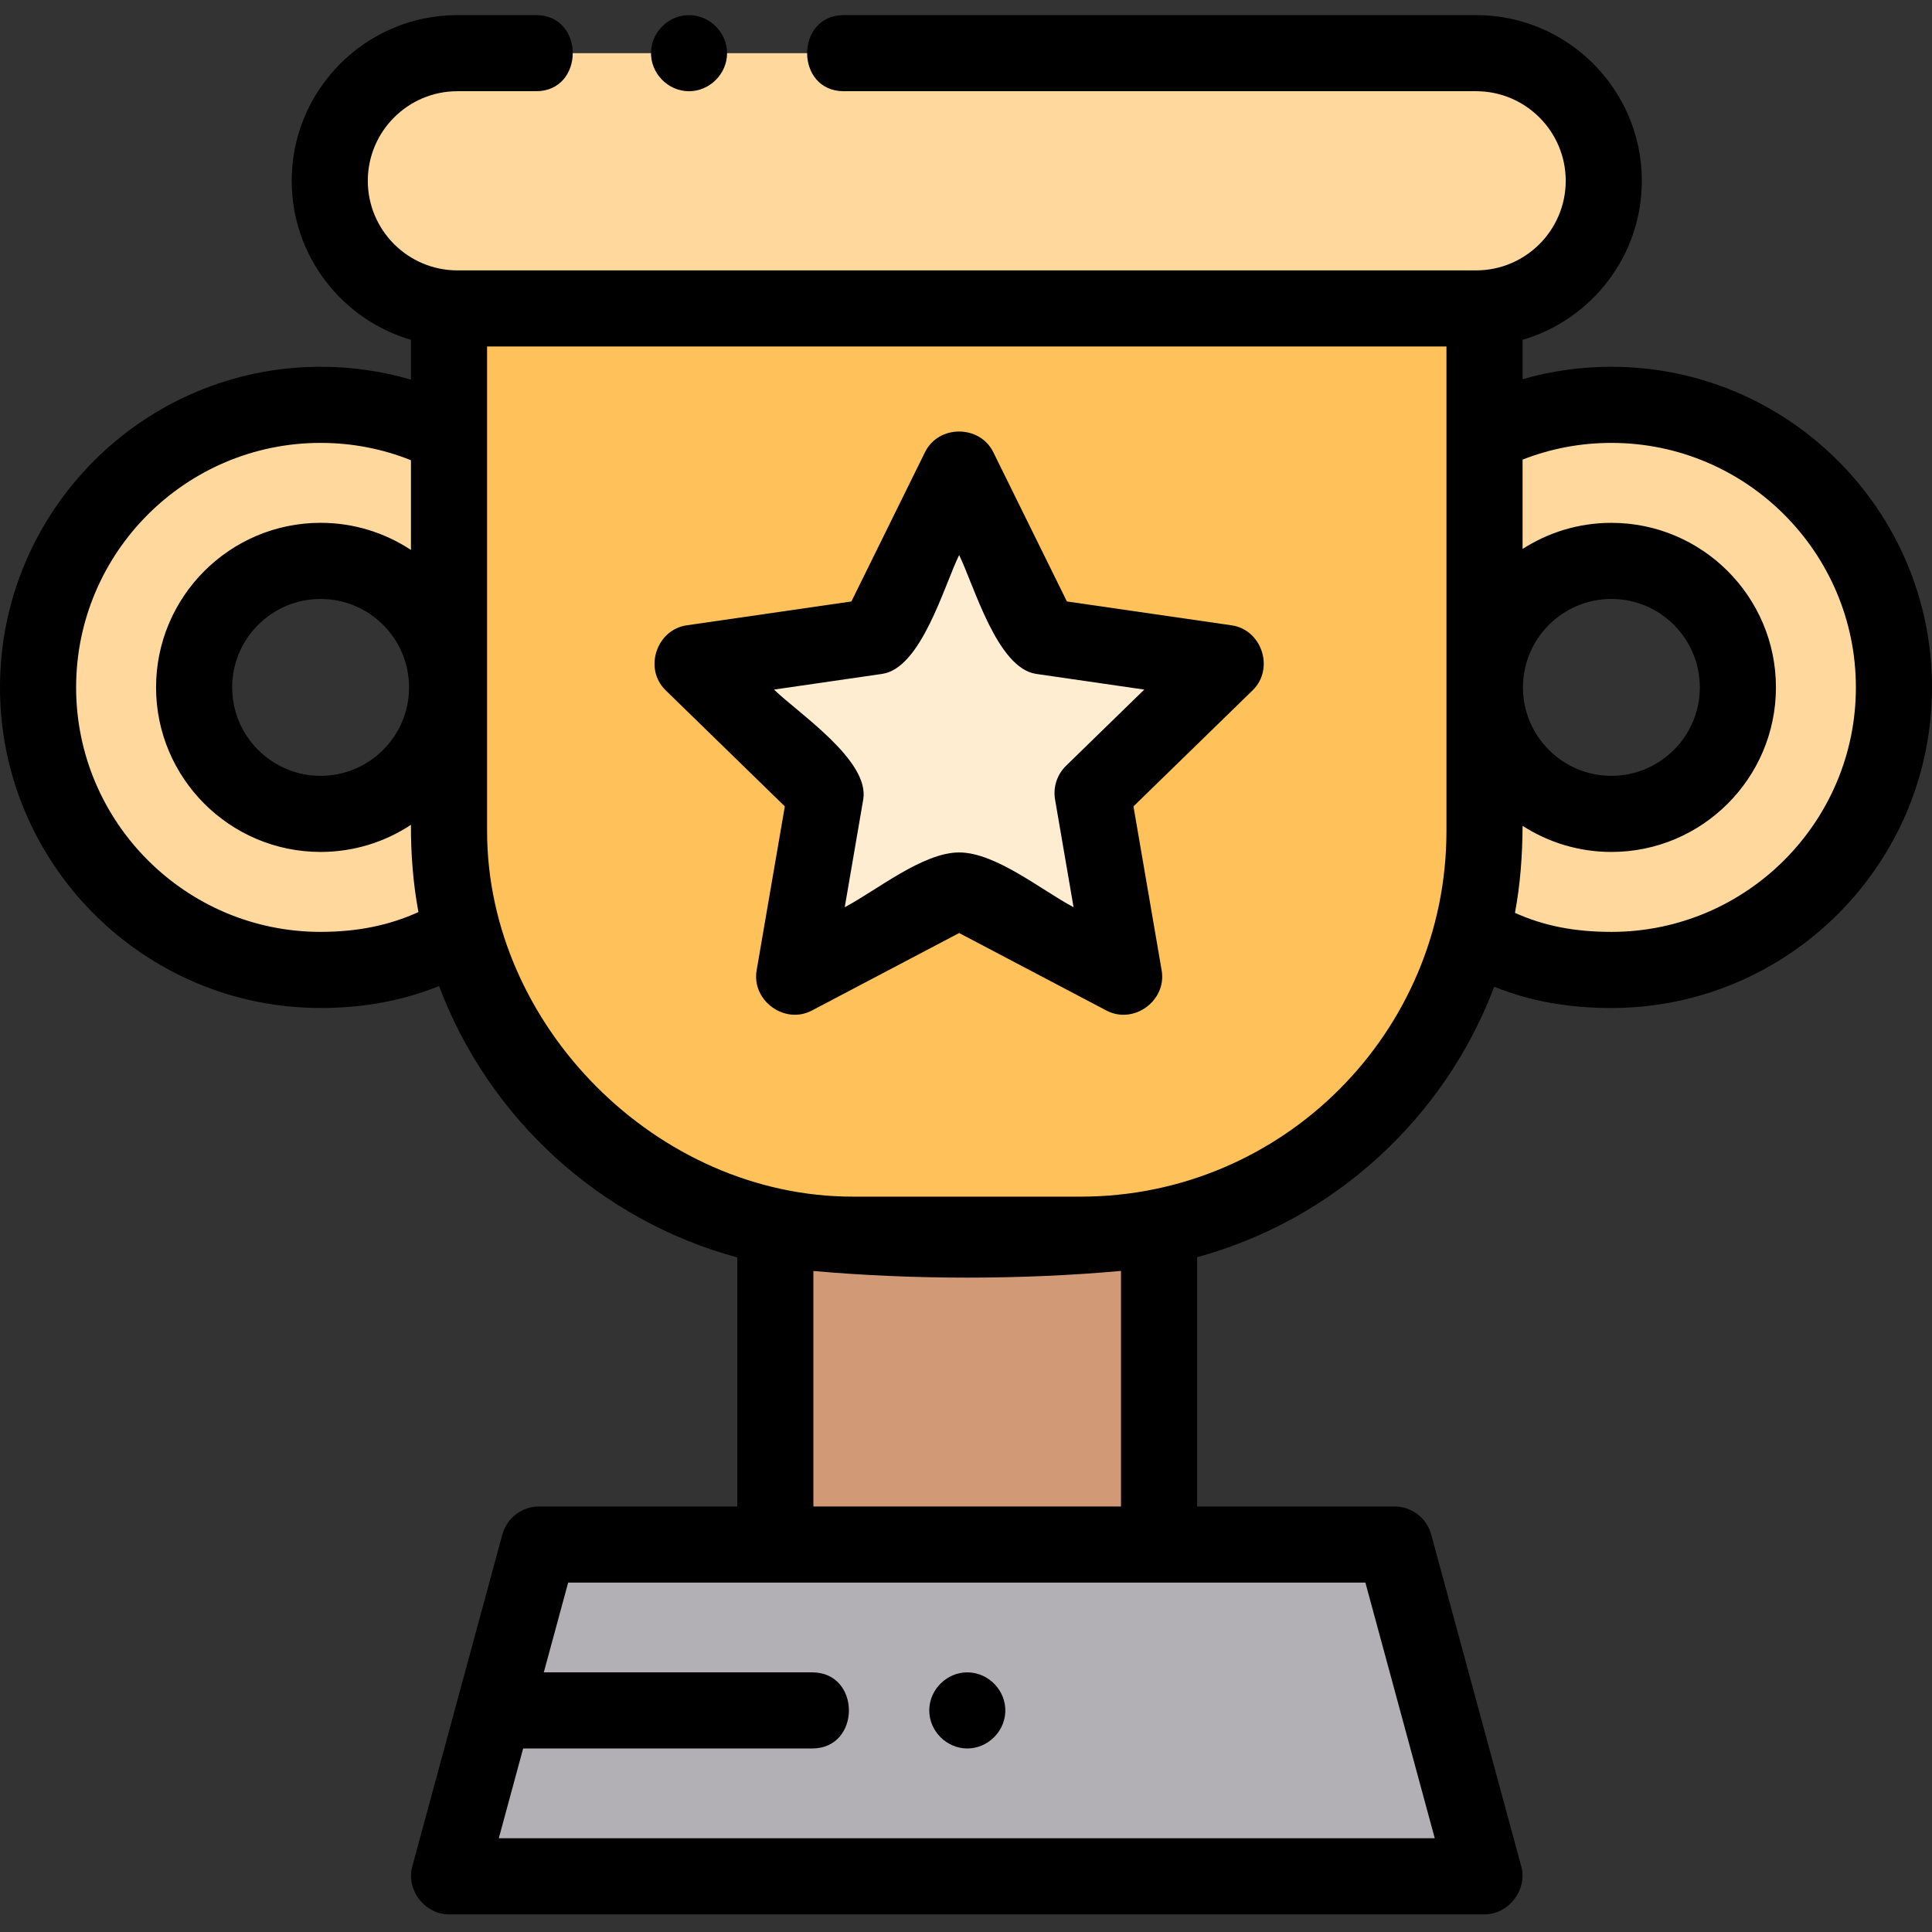 <svg height="512pt" viewBox="0 -4 512.001 512" width="512pt" xmlns="http://www.w3.org/2000/svg"><rect x="0" y="-4" width="512.001" height="512" fill="#333333" stroke="none"/><g fill="#ffd89e"><path d="m389.973 243.242c11.289 6.82 22.91 9.801 37.062 9.801 41.355 0 74.879-33.523 74.879-74.879 0-41.355-33.523-74.879-74.879-74.879-12.066 0-23.465 2.852-33.559 7.922m33.559 100.48c-18.516 0-33.523-15.008-33.523-33.523 0-18.516 15.008-33.523 33.523-33.523s33.523 15.008 33.523 33.523c0 18.516-15.008 33.523-33.523 33.523zm0 0"/><path d="m118.523 111.207c-10.094-5.07-21.492-7.922-33.559-7.922-41.355 0-74.879 33.523-74.879 74.879 0 41.355 33.523 74.879 74.879 74.879 14.152 0 26.129-3.184 37.414-10.004m-70.938-64.875c0-18.516 15.008-33.523 33.523-33.523s33.523 15.008 33.523 33.523c0 18.516-15.008 33.523-33.523 33.523-18.512 0-33.523-15.008-33.523-33.523zm0 0"/><path d="m223.617 10.086h167.578c18.684 0 33.828 15.145 33.828 33.828 0 18.68-15.145 33.824-33.828 33.824h-269.98c-18.684 0-33.828-15.145-33.828-33.824 0-18.684 15.145-33.828 33.828-33.828h20.848"/></g><path d="m307.16 321.199v84.117h-101.691v-84.117" fill="#d29976"/><path d="m286.438 323.207h-60.469c-59.082 0-106.977-47.895-106.977-106.977v-138.492h274.422v138.492c0 59.082-47.895 106.977-106.977 106.977zm0 0" fill="#ffc15a"/><path d="m393.414 493.242h-274.422l23.863-87.926h226.699zm0 0" fill="#b3b0b5"/><path d="m254.184 120.293 21.852 44.316 48.902 7.09-35.395 34.477 8.371 48.695-43.73-23.008-43.727 23.008 8.371-48.695-35.395-34.477 48.898-7.09zm0 0" fill="#ffedd1"/><path d="m427.035 93.199c-8.082 0-15.949 1.109-23.535 3.297v-10.438c18.242-5.336 31.605-22.203 31.605-42.145 0-24.215-19.695-43.914-43.91-43.914h-167.578c-12.949 0-12.969 20.172 0 20.172h167.578c13.09 0 23.738 10.652 23.738 23.742 0 13.086-10.648 23.738-23.738 23.738h-269.984c-13.09 0-23.738-10.652-23.738-23.738 0-13.09 10.648-23.742 23.738-23.742h20.852c12.949 0 12.969-20.172 0-20.172h-20.852c-24.211 0-43.91 19.699-43.91 43.914 0 19.941 13.363 36.809 31.605 42.145v10.551c-7.711-2.262-15.719-3.41-23.941-3.41-46.848 0-84.965 38.113-84.965 84.965 0 46.852 38.117 84.965 84.965 84.965 11.379 0 21.742-1.922 31.387-5.824 13.148 34.98 42.586 62.051 79.031 71.926v66h-52.527c-4.555 0-8.543 3.051-9.734 7.445l-23.859 87.926c-1.707 6.281 3.32 12.727 9.734 12.727h274.418c6.398 0 11.434-6.469 9.734-12.727l-23.859-87.926c-1.191-4.395-5.184-7.445-9.734-7.445h-52.309v-66.059c36.273-9.906 65.578-36.855 78.738-71.676 9.457 3.812 19.566 5.633 31.051 5.633 46.852 0 84.965-38.113 84.965-84.965 0-46.848-38.113-84.965-84.965-84.965zm-342.07 149.758c-35.727 0-64.793-29.066-64.793-64.793 0-35.727 29.066-64.793 64.793-64.793 8.328 0 16.352 1.559 23.941 4.59v23.781c-6.879-4.539-15.102-7.188-23.941-7.188-24.047 0-43.609 19.562-43.609 43.609 0 24.047 19.562 43.609 43.609 43.609 8.836 0 17.062-2.648 23.941-7.184-.031 7.754.562 15.488 1.984 23.121-7.84 3.555-16.238 5.246-25.926 5.246zm23.438-64.793c0 12.922-10.512 23.438-23.438 23.438-12.922 0-23.438-10.516-23.438-23.438 0-12.922 10.516-23.438 23.438-23.438 12.926 0 23.438 10.516 23.438 23.438zm253.438 237.238 18.387 67.754h-248.043l6.457-23.793h76.609c12.949 0 12.969-20.172 0-20.172h-71.137l6.457-23.789zm-64.766-20.172h-81.52v-62.406c26.367 2.336 55.152 2.367 81.52-.02zm-10.637-82.109h-60.469c-51.844 0-96.887-45.359-96.887-96.891v-128.406h254.246v128.41c0 53.422-43.465 96.887-96.891 96.887zm140.598-70.164c-9.762 0-17.898-1.586-25.555-5.043 1.434-7.621 1.98-15.316 2.02-23.062 6.797 4.371 14.871 6.922 23.535 6.922 24.047 0 43.609-19.562 43.609-43.609 0-24.047-19.562-43.609-43.609-43.609-8.664 0-16.738 2.551-23.535 6.922v-23.68c7.469-2.922 15.355-4.426 23.535-4.426 35.727 0 64.793 29.066 64.793 64.793 0 35.727-29.066 64.793-64.793 64.793zm-23.438-64.793c0-12.922 10.512-23.438 23.438-23.438 12.922 0 23.438 10.516 23.438 23.438 0 12.922-10.516 23.438-23.438 23.438-12.926 0-23.438-10.516-23.438-23.438zm0 0"/><path d="m326.383 161.715-43.645-6.324-19.508-39.559c-3.578-7.262-14.48-7.332-18.094 0l-19.504 39.559-43.648 6.324c-8.012 1.16-11.445 11.504-5.59 17.207l31.594 30.777-7.473 43.465c-1.371 7.977 7.406 14.445 14.637 10.637l39.031-20.539 39.031 20.539c7.223 3.801 16.02-2.594 14.637-10.637l-7.469-43.465 31.594-30.777c5.797-5.645 2.496-16.035-5.594-17.207zm-43.879 37.234c-2.379 2.32-3.465 5.66-2.902 8.934l4.906 28.539c-8.414-4.43-20.609-14.516-30.324-14.516-9.648 0-21.996 10.133-30.32 14.516l4.902-28.539c1.777-10.34-17.223-22.883-23.641-29.137l28.656-4.156c10.383-1.504 16.438-23.449 20.402-31.492 3.934 7.977 10.051 29.992 20.406 31.492l28.656 4.156zm0 0"/><path d="m256.348 439.191c-5.48 0-10.086 4.605-10.086 10.086 0 5.48 4.605 10.086 10.086 10.086 5.324 0 9.832-4.336 10.066-9.645.25-5.645-4.406-10.527-10.066-10.527zm0 0"/><path d="m182.594 20.176c5.48 0 10.086-4.605 10.086-10.086 0-5.484-4.602-10.086-10.086-10.086-5.324 0-9.832 4.332-10.066 9.645-.25 5.641 4.406 10.527 10.066 10.527zm0 0"/></svg>